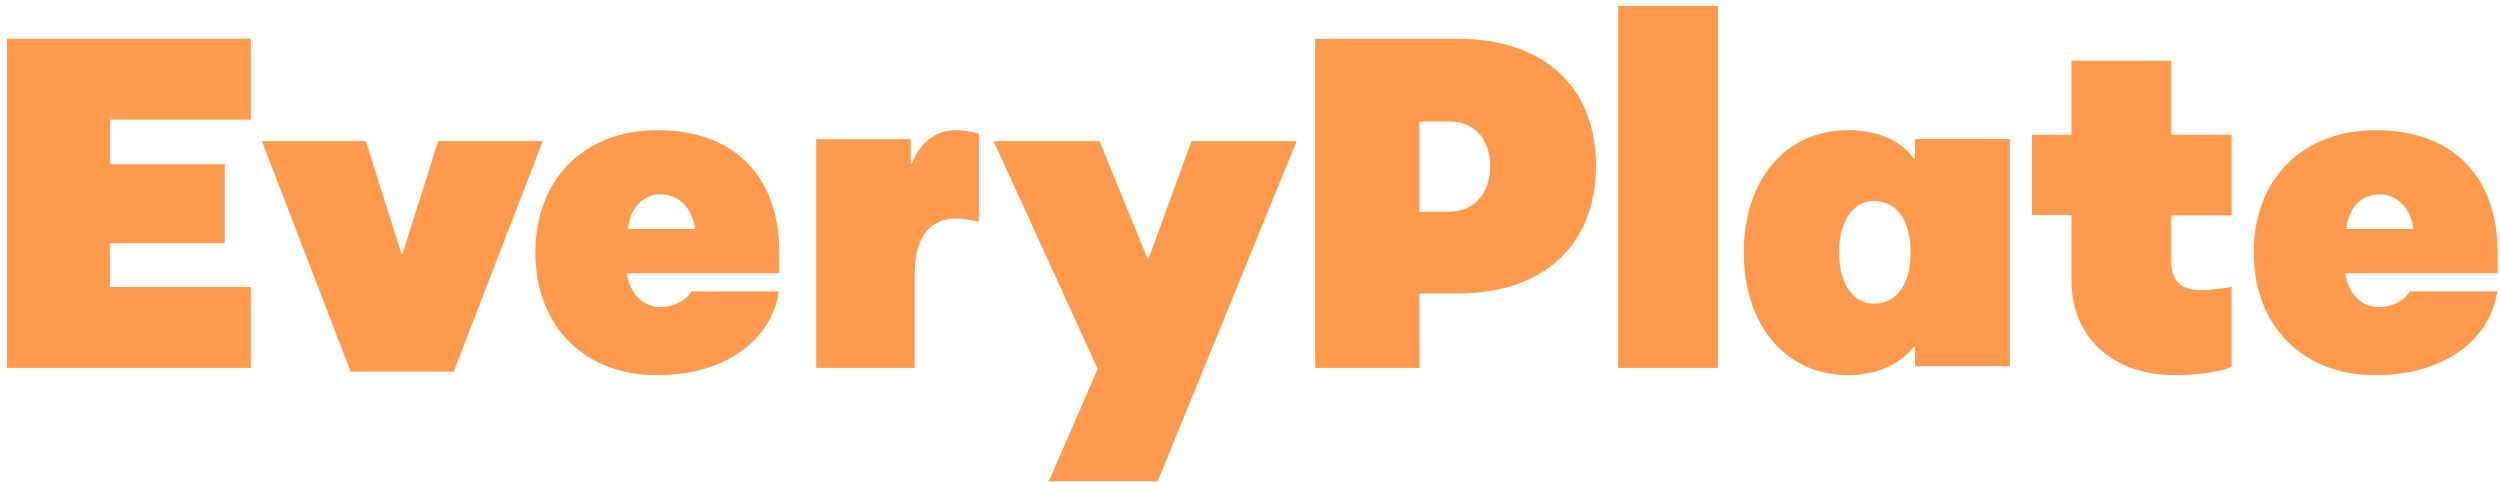 <svg width="228" height="44" viewBox="0 0 228 44" fill="none" xmlns="http://www.w3.org/2000/svg">
<path d="M10.04 10.916V14.97H20.501V22.182H10.04V26.17H22.878V33.549H0.634V3.537H22.878V10.916H10.04ZM23.888 12.874H33.366L36.613 23.147H36.712L39.959 12.874H49.502L41.384 33.882H31.974L23.888 12.874ZM48.828 23.028C48.828 16.329 53.264 11.874 59.983 11.874C66.901 11.874 71.072 16.036 71.072 23.028V24.914H57.169C57.435 26.768 58.626 28.004 60.248 28.004C61.407 28.004 62.565 27.451 63.062 26.573H71.039C70.344 31.158 65.975 34.215 59.983 34.215C53.33 34.248 48.828 29.76 48.828 23.028ZM63.393 20.882C63.128 18.963 61.936 17.727 60.248 17.727C58.659 17.727 57.468 18.931 57.269 20.882H63.393ZM74.442 12.692H83.057V14.918H83.156C83.912 12.987 85.358 11.874 87.167 11.874C87.858 11.874 88.515 11.972 89.272 12.201V20.223C88.515 20.059 87.824 19.928 87.233 19.928C84.766 19.928 83.419 21.663 83.419 25.036V33.549H74.442V12.692H74.442ZM118.255 12.874L105.586 43.886H95.653L100.113 33.647L90.619 12.874H100.282L104.64 23.54H104.775L108.66 12.874H118.255ZM119.94 3.537H132.931C140.812 3.537 145.554 7.924 145.554 15.103C145.554 22.315 140.812 26.768 132.931 26.768H129.457V33.549H119.94V3.537V3.537ZM132.23 19.291C134.467 19.291 135.903 17.628 135.903 15.136C135.903 12.71 134.467 11.082 132.23 11.082H129.457V19.324H132.23V19.291ZM147.576 0.536H156.676V33.549H147.576V0.536ZM159.035 23.012C159.035 16.355 162.863 11.873 168.555 11.873C170.585 11.873 173.116 12.458 174.513 14.439H174.647V12.685H183.3V33.404H174.647V31.65H174.513C173.016 33.566 170.552 34.215 168.555 34.215C162.863 34.215 159.035 29.669 159.035 23.012ZM174.247 23.012C174.247 20.154 173.016 18.336 170.885 18.336C168.955 18.336 167.723 20.252 167.723 23.012C167.723 25.805 168.955 27.688 170.885 27.688C172.982 27.72 174.247 25.902 174.247 23.013V23.012ZM188.923 25.605V19.612H185.323V12.294H188.923V5.538H198.023V12.294H203.522V19.645H198.023V23.784C198.023 25.605 198.822 26.467 200.822 26.467C201.689 26.467 202.655 26.301 203.522 26.168V33.454C202.455 33.917 200.389 34.215 198.456 34.215C192.722 34.248 188.923 30.805 188.923 25.605ZM205.544 23.028C205.544 16.329 209.98 11.874 216.699 11.874C223.617 11.874 227.788 16.036 227.788 23.028V24.914H213.885C214.151 26.768 215.342 28.004 216.964 28.004C218.122 28.004 219.281 27.451 219.777 26.573H227.755C227.06 31.158 222.69 34.215 216.699 34.215C210.046 34.248 205.544 29.76 205.544 23.028ZM220.109 20.882C219.844 18.963 218.652 17.727 216.964 17.727C215.375 17.727 214.184 18.931 213.985 20.882H220.109Z" fill="#FD9A4D"/>
</svg>

